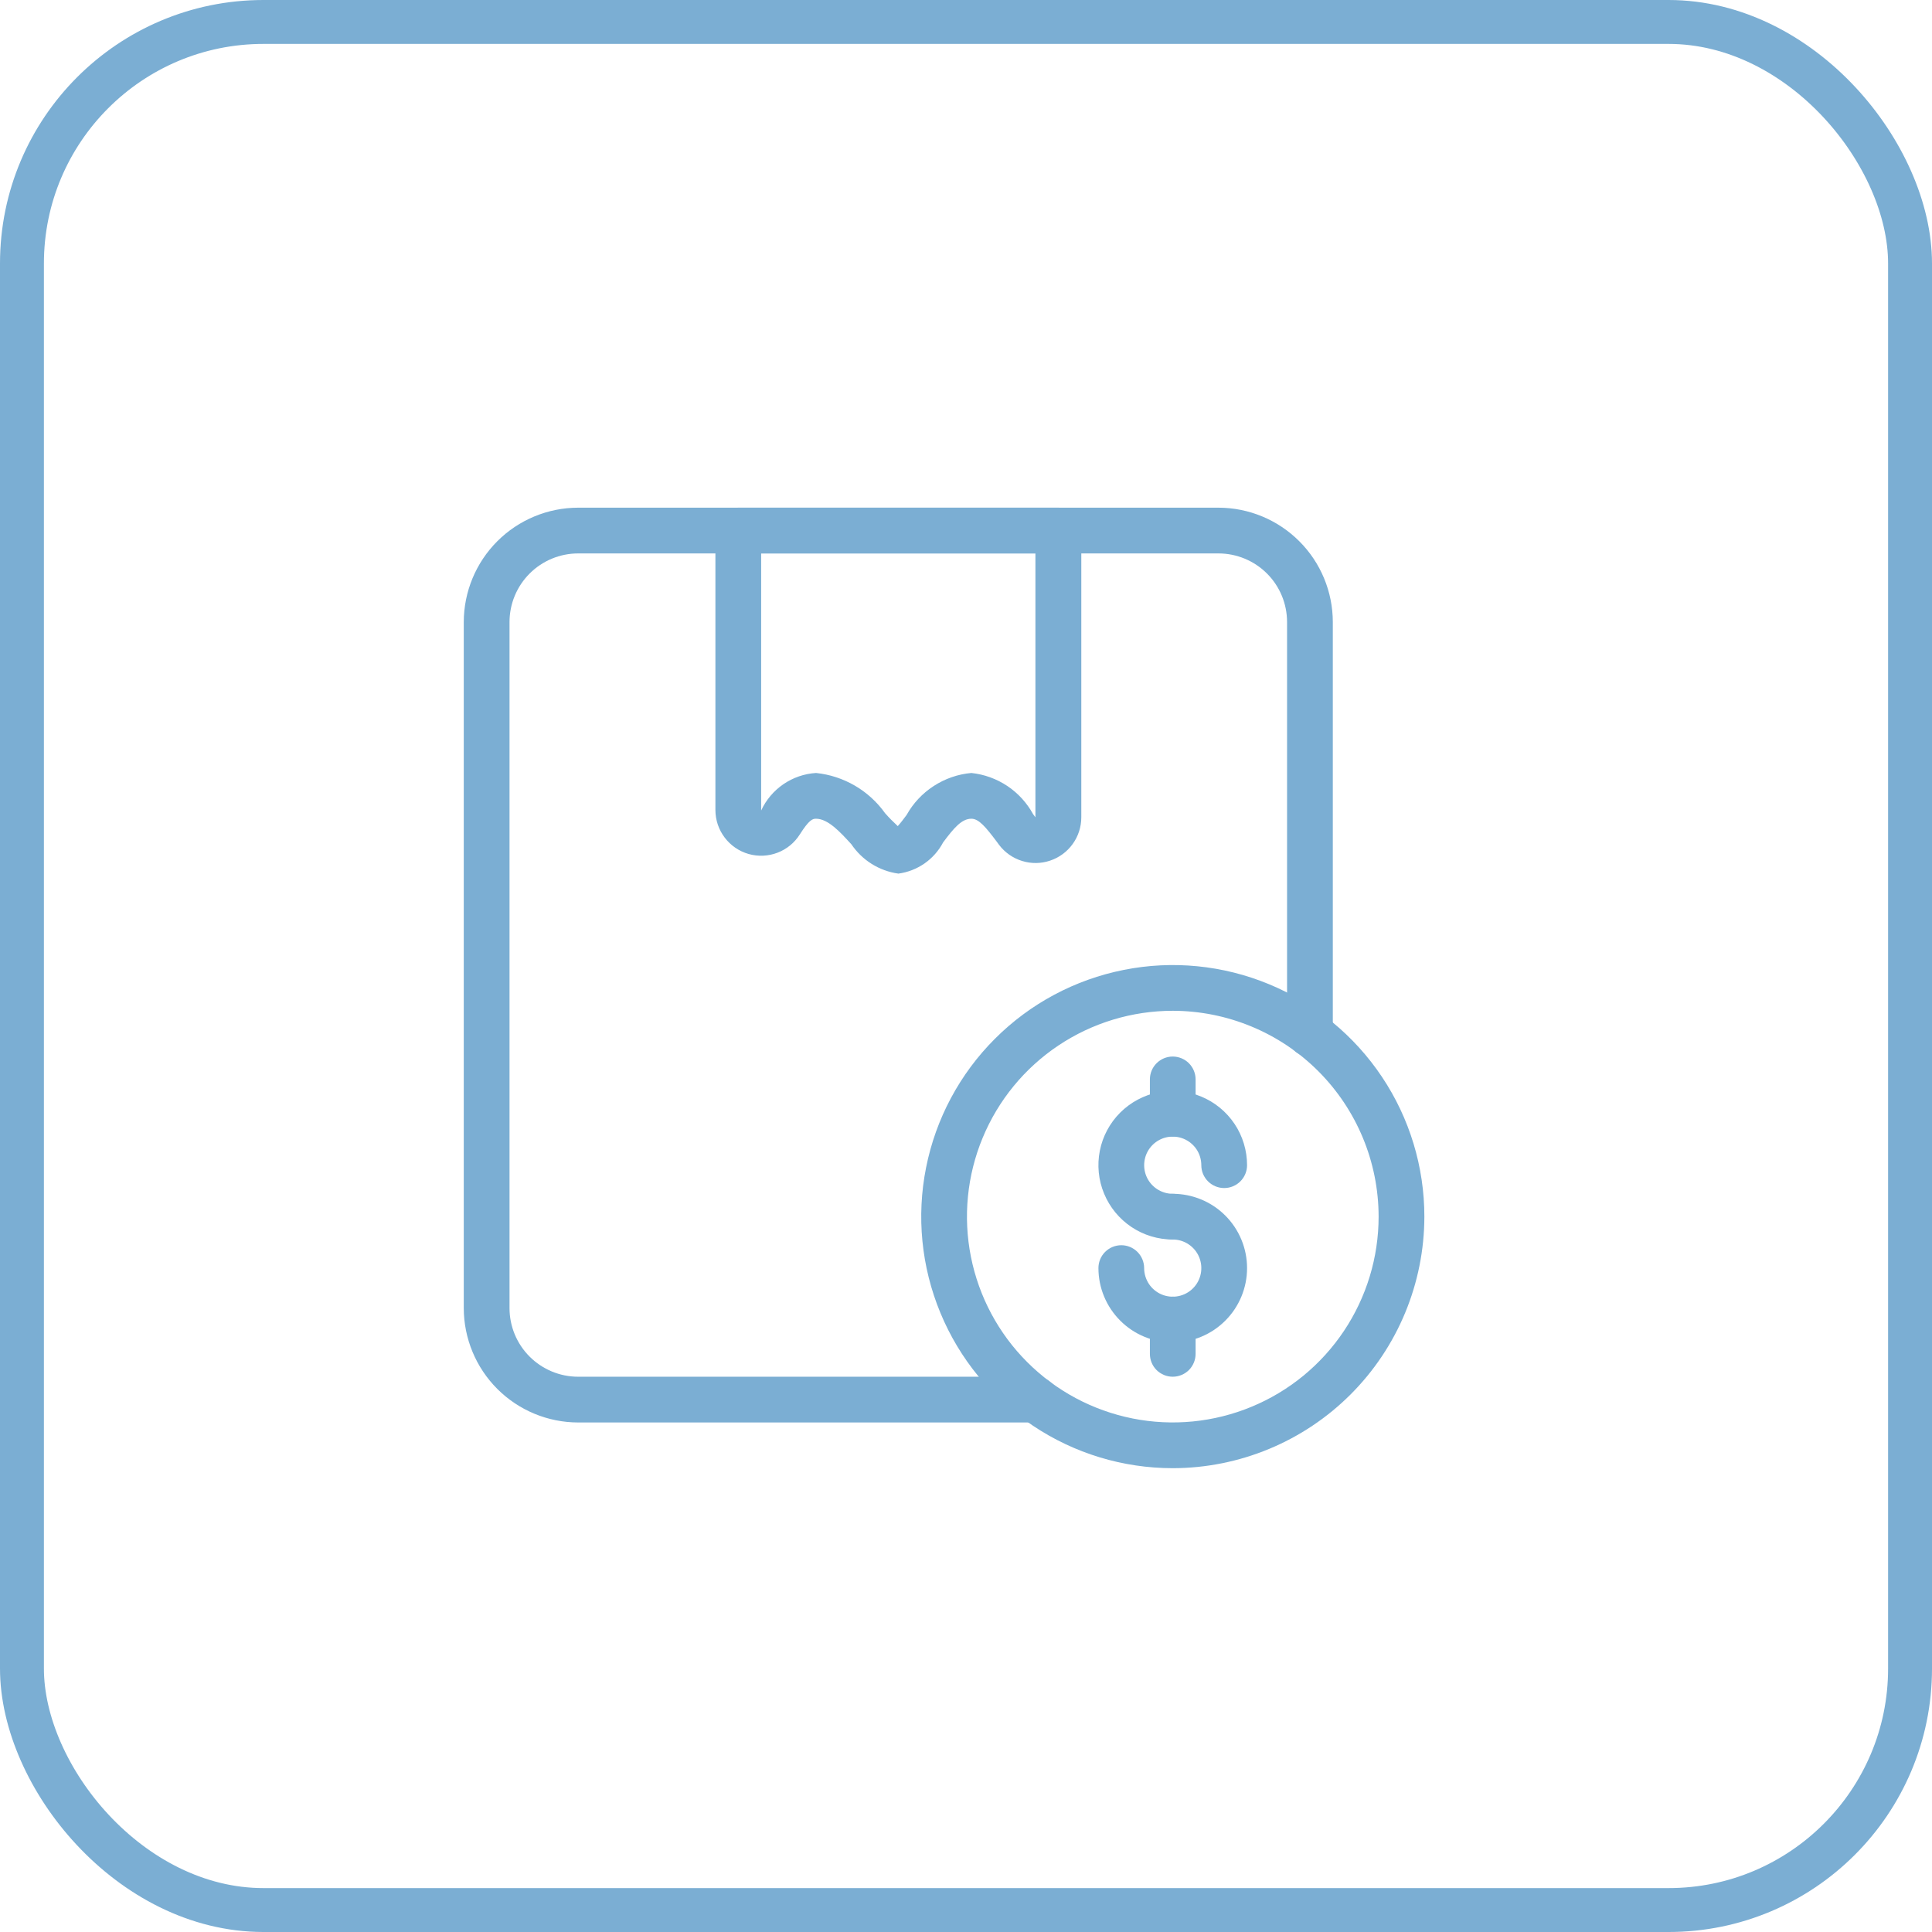 <svg width="44" height="44" viewBox="0 0 44 44" fill="none" xmlns="http://www.w3.org/2000/svg">
<rect x="0.5" y="0.5" width="43" height="43" rx="5.5" stroke="#7BAED3"/>
<path d="M23.588 32.396H13.167C12.476 32.395 11.814 32.12 11.326 31.632C10.838 31.144 10.563 30.482 10.562 29.792V14.167C10.563 13.476 10.838 12.814 11.326 12.326C11.814 11.838 12.476 11.563 13.167 11.562H27.75C28.44 11.563 29.102 11.838 29.59 12.326C30.079 12.814 30.353 13.476 30.354 14.167V23.547C30.354 23.685 30.299 23.817 30.202 23.915C30.104 24.013 29.971 24.068 29.833 24.068C29.695 24.068 29.563 24.013 29.465 23.915C29.367 23.817 29.312 23.685 29.312 23.547V14.167C29.312 13.752 29.148 13.355 28.855 13.062C28.562 12.769 28.164 12.604 27.75 12.604H13.167C12.752 12.604 12.355 12.769 12.062 13.062C11.769 13.355 11.604 13.752 11.604 14.167V29.792C11.604 30.206 11.769 30.604 12.062 30.896C12.355 31.189 12.752 31.354 13.167 31.354H23.588C23.727 31.354 23.859 31.409 23.957 31.507C24.055 31.604 24.109 31.737 24.109 31.875C24.109 32.013 24.055 32.146 23.957 32.243C23.859 32.341 23.727 32.396 23.588 32.396Z" fill="#7BAED3"/>
<path d="M20.46 19.896C20.244 19.866 20.037 19.791 19.852 19.675C19.668 19.56 19.51 19.406 19.388 19.226C19.128 18.941 18.855 18.646 18.583 18.646C18.505 18.646 18.426 18.672 18.218 18.999C18.098 19.191 17.92 19.338 17.709 19.419C17.498 19.5 17.267 19.511 17.049 19.449C16.832 19.387 16.641 19.256 16.505 19.076C16.368 18.896 16.294 18.677 16.293 18.451V12.083C16.293 11.945 16.348 11.813 16.445 11.715C16.543 11.617 16.676 11.562 16.814 11.562H24.105C24.244 11.562 24.376 11.617 24.474 11.715C24.571 11.813 24.626 11.945 24.626 12.083V18.613C24.626 18.831 24.558 19.044 24.43 19.221C24.303 19.398 24.123 19.531 23.916 19.6C23.71 19.67 23.486 19.673 23.278 19.608C23.069 19.544 22.886 19.416 22.754 19.242L22.699 19.167C22.454 18.842 22.294 18.646 22.123 18.646C21.9 18.646 21.723 18.859 21.479 19.185C21.378 19.376 21.233 19.541 21.056 19.664C20.878 19.788 20.674 19.867 20.46 19.896ZM18.585 17.604C18.897 17.636 19.198 17.735 19.47 17.893C19.741 18.051 19.975 18.265 20.157 18.52C20.248 18.623 20.345 18.721 20.446 18.814C20.508 18.747 20.588 18.64 20.647 18.561C20.796 18.293 21.009 18.066 21.266 17.9C21.523 17.733 21.817 17.631 22.122 17.604C22.415 17.635 22.696 17.737 22.941 17.9C23.185 18.063 23.387 18.284 23.528 18.542L23.581 18.613V12.604H17.335V18.459C17.446 18.217 17.622 18.01 17.842 17.859C18.062 17.709 18.319 17.62 18.585 17.604Z" fill="#7BAED3"/>
<path d="M26.71 33.437C25.576 33.437 24.469 33.101 23.527 32.471C22.584 31.842 21.85 30.947 21.417 29.9C20.983 28.853 20.869 27.701 21.091 26.59C21.312 25.479 21.857 24.458 22.659 23.657C23.46 22.855 24.481 22.31 25.592 22.089C26.703 21.867 27.855 21.981 28.902 22.415C29.949 22.848 30.844 23.583 31.473 24.525C32.103 25.467 32.439 26.575 32.439 27.708C32.437 29.227 31.833 30.683 30.759 31.757C29.685 32.831 28.229 33.435 26.71 33.437ZM26.71 23.02C25.782 23.02 24.876 23.295 24.105 23.81C23.334 24.325 22.734 25.057 22.379 25.914C22.024 26.77 21.931 27.713 22.112 28.622C22.293 29.532 22.739 30.367 23.395 31.022C24.051 31.678 24.886 32.124 25.795 32.305C26.704 32.486 27.647 32.393 28.503 32.038C29.36 31.684 30.092 31.083 30.607 30.312C31.122 29.541 31.397 28.635 31.397 27.708C31.396 26.465 30.901 25.273 30.023 24.395C29.144 23.516 27.952 23.022 26.71 23.02Z" fill="#7BAED3"/>
<path d="M26.708 28.229C26.373 28.229 26.046 28.13 25.768 27.944C25.49 27.758 25.273 27.494 25.145 27.184C25.016 26.875 24.983 26.535 25.048 26.206C25.113 25.878 25.275 25.576 25.511 25.34C25.748 25.103 26.05 24.942 26.378 24.876C26.706 24.811 27.047 24.845 27.356 24.973C27.665 25.101 27.93 25.318 28.116 25.596C28.302 25.874 28.401 26.202 28.401 26.537C28.401 26.675 28.346 26.807 28.248 26.905C28.151 27.002 28.018 27.057 27.88 27.057C27.742 27.057 27.61 27.002 27.512 26.905C27.414 26.807 27.359 26.675 27.359 26.537C27.359 26.408 27.321 26.282 27.25 26.175C27.178 26.068 27.076 25.984 26.957 25.935C26.838 25.886 26.708 25.873 26.581 25.898C26.455 25.923 26.339 25.985 26.248 26.076C26.157 26.167 26.095 26.283 26.07 26.409C26.045 26.536 26.058 26.667 26.107 26.786C26.156 26.905 26.24 27.006 26.347 27.078C26.454 27.149 26.58 27.188 26.708 27.188C26.846 27.188 26.979 27.242 27.077 27.34C27.174 27.438 27.229 27.57 27.229 27.708C27.229 27.846 27.174 27.979 27.077 28.077C26.979 28.174 26.846 28.229 26.708 28.229Z" fill="#7BAED3"/>
<path d="M26.708 30.573C26.26 30.572 25.829 30.394 25.512 30.076C25.195 29.759 25.016 29.329 25.016 28.88C25.016 28.742 25.07 28.61 25.168 28.512C25.266 28.414 25.398 28.359 25.537 28.359C25.675 28.359 25.807 28.414 25.905 28.512C26.002 28.61 26.057 28.742 26.057 28.88C26.057 29.009 26.096 29.135 26.167 29.242C26.238 29.349 26.34 29.432 26.459 29.482C26.578 29.531 26.709 29.544 26.835 29.519C26.962 29.494 27.078 29.432 27.169 29.341C27.26 29.25 27.322 29.134 27.347 29.007C27.372 28.881 27.359 28.75 27.31 28.631C27.261 28.512 27.177 28.41 27.07 28.339C26.963 28.267 26.837 28.229 26.708 28.229C26.57 28.229 26.438 28.174 26.34 28.077C26.242 27.979 26.188 27.846 26.188 27.708C26.188 27.57 26.242 27.438 26.34 27.34C26.438 27.242 26.57 27.188 26.708 27.188C27.157 27.188 27.588 27.366 27.905 27.683C28.223 28.001 28.401 28.431 28.401 28.88C28.401 29.329 28.223 29.76 27.905 30.077C27.588 30.395 27.157 30.573 26.708 30.573Z" fill="#7BAED3"/>
<path d="M26.708 25.885C26.57 25.885 26.438 25.831 26.34 25.733C26.242 25.635 26.188 25.503 26.188 25.365V24.583C26.188 24.445 26.242 24.313 26.34 24.215C26.438 24.117 26.57 24.062 26.708 24.062C26.846 24.062 26.979 24.117 27.077 24.215C27.174 24.313 27.229 24.445 27.229 24.583V25.365C27.229 25.503 27.174 25.635 27.077 25.733C26.979 25.831 26.846 25.885 26.708 25.885Z" fill="#7BAED3"/>
<path d="M26.708 31.354C26.57 31.354 26.438 31.299 26.34 31.202C26.242 31.104 26.188 30.971 26.188 30.833V30.052C26.188 29.914 26.242 29.782 26.34 29.684C26.438 29.586 26.57 29.531 26.708 29.531C26.846 29.531 26.979 29.586 27.077 29.684C27.174 29.782 27.229 29.914 27.229 30.052V30.833C27.229 30.971 27.174 31.104 27.077 31.202C26.979 31.299 26.846 31.354 26.708 31.354Z" fill="#7BAED3"/>
</svg>
